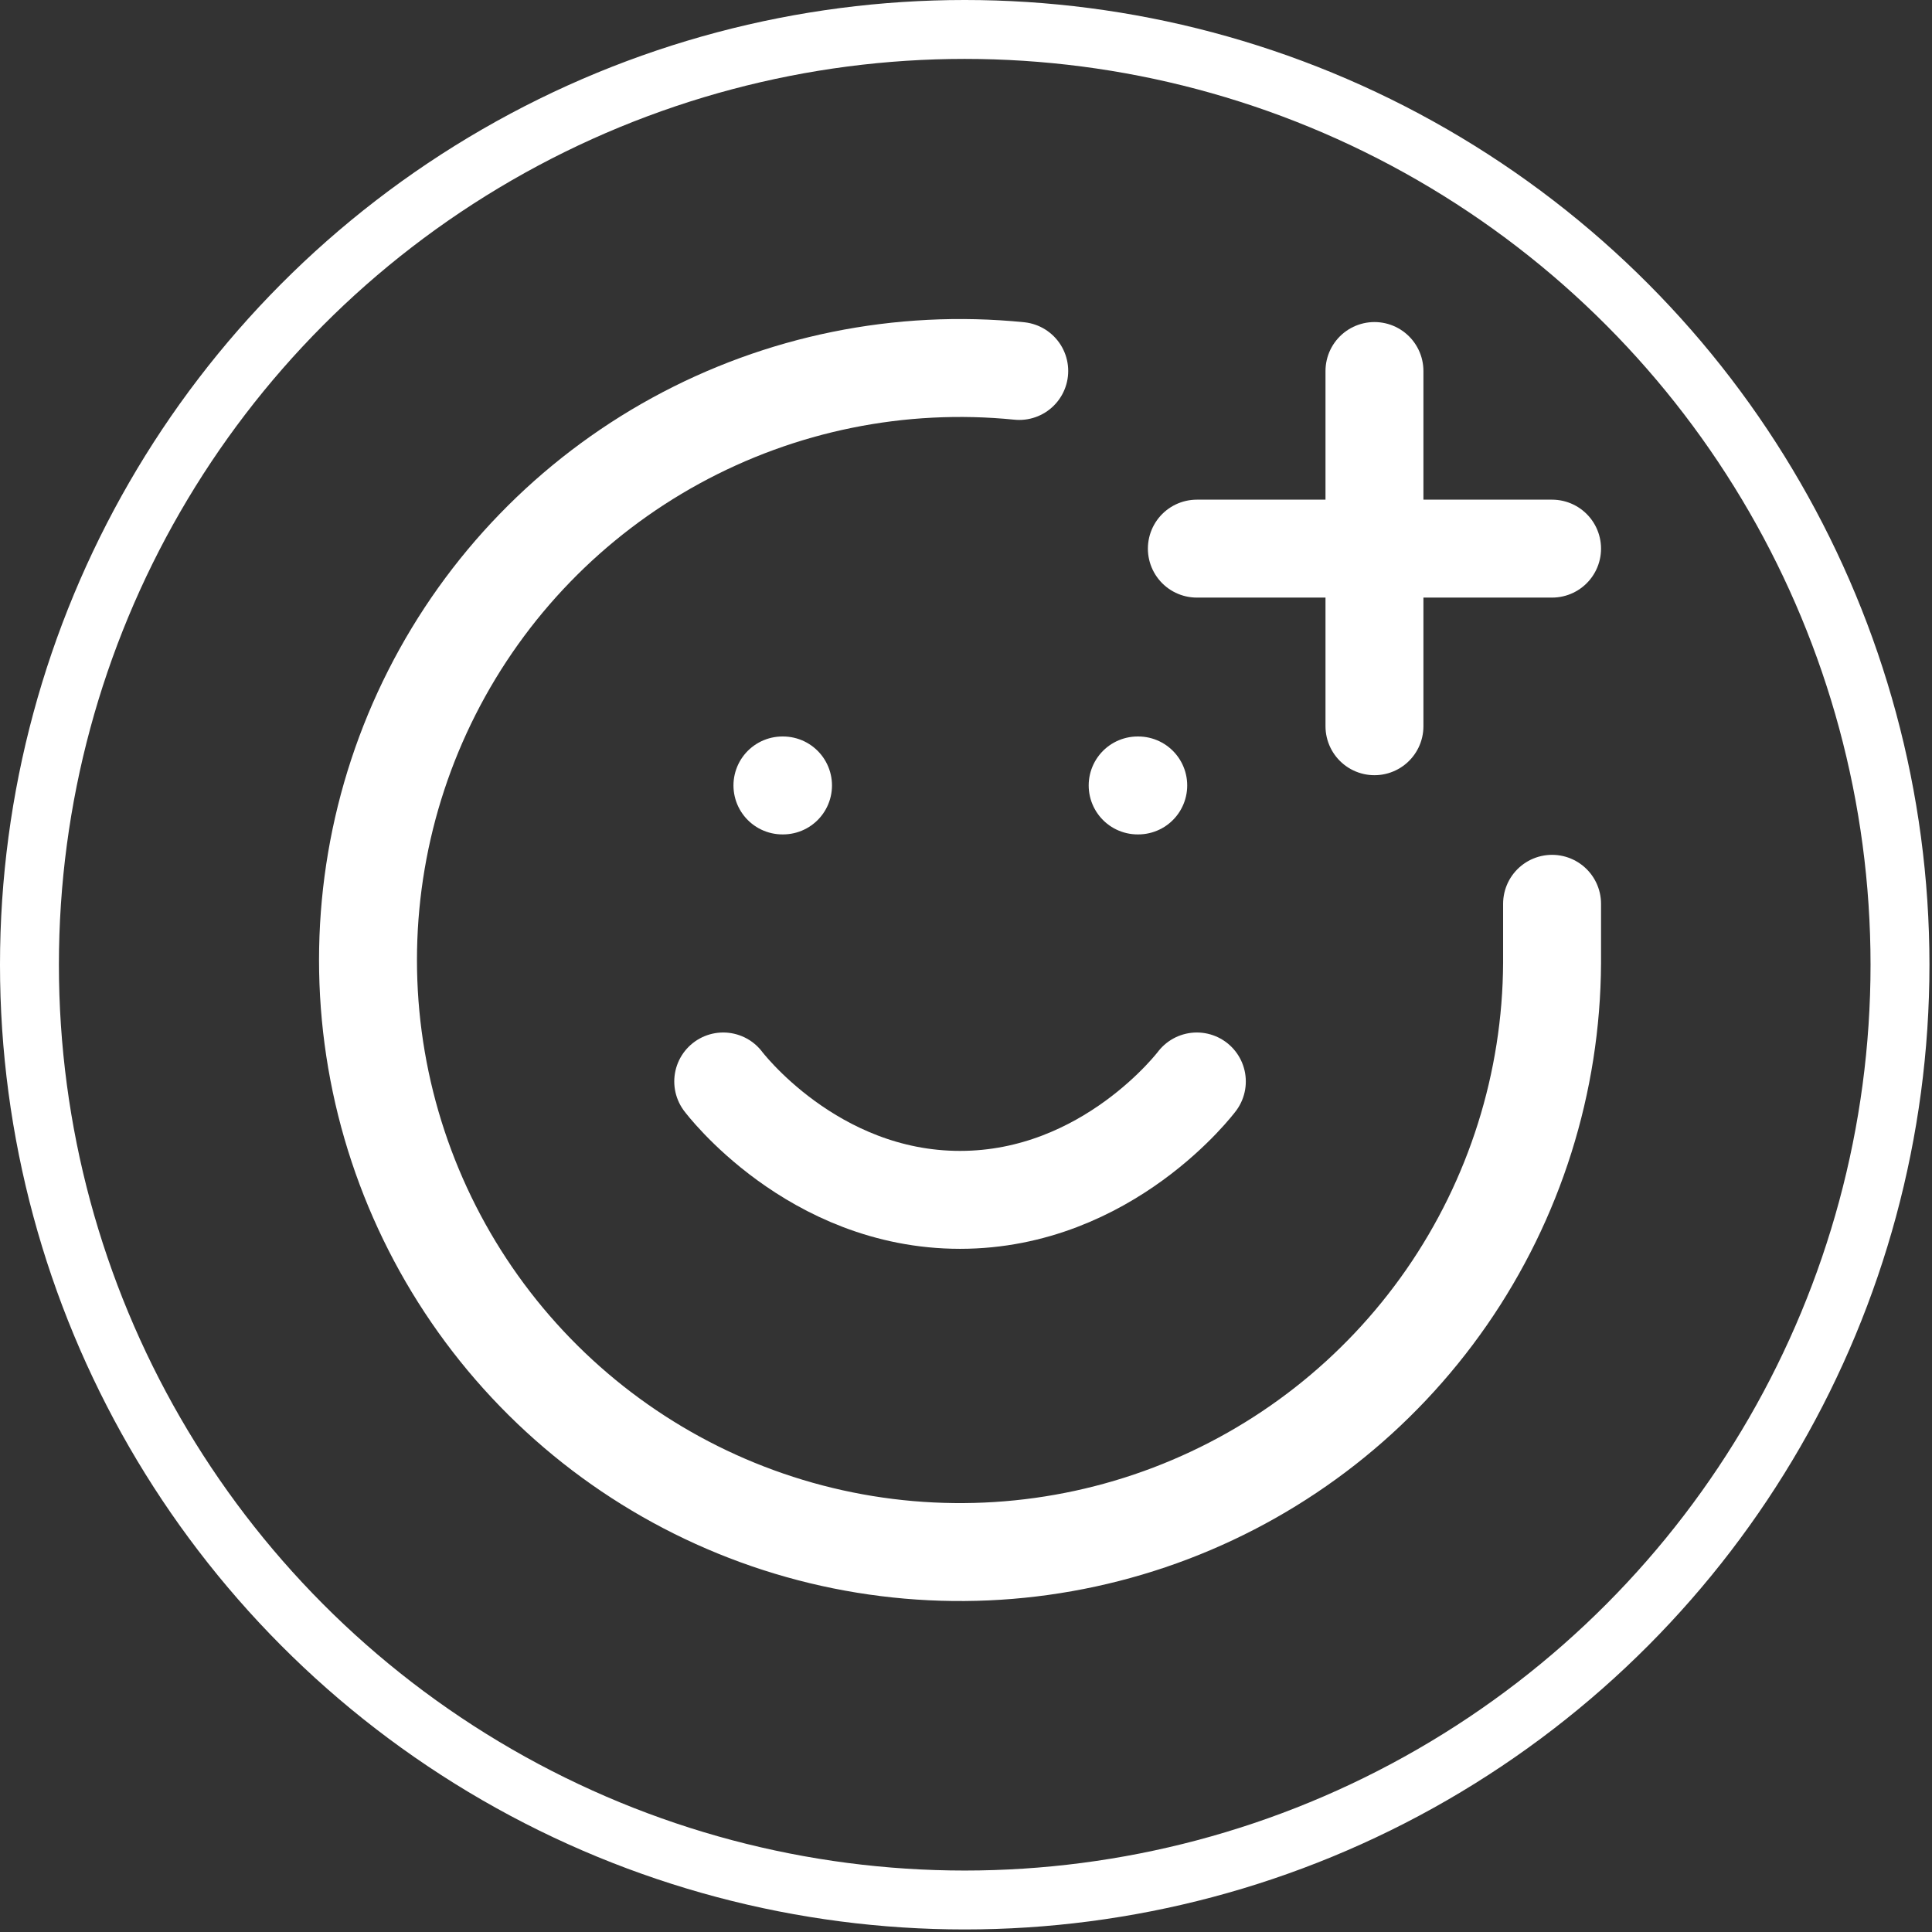 <svg width="189" height="189" viewBox="0 0 189 189" fill="none" xmlns="http://www.w3.org/2000/svg">
<rect x="0" y="0" width="189" height="189" fill="#333333" stroke="none"/>
<circle cx="94.375" cy="94.375" r="91.494" stroke="white" stroke-width="5.763"/>
<path d="M151.833 88.415V94.207C151.774 105.896 148.18 117.295 141.522 126.903C134.864 136.511 125.455 143.88 114.531 148.041C103.607 152.201 91.679 152.959 80.316 150.214C68.954 147.469 58.688 141.35 50.868 132.661C43.048 123.972 38.04 113.12 36.503 101.532C34.966 89.944 36.971 78.162 42.256 67.735C47.54 57.308 55.856 48.724 66.11 43.112C76.364 37.5 88.077 35.121 99.708 36.29" stroke="white" stroke-width="9.58" stroke-linecap="round" stroke-linejoin="round"/>
<path d="M70.75 105.795C70.75 105.795 79.438 117.378 93.917 117.378C108.396 117.378 117.083 105.795 117.083 105.795M76.542 76.837H76.6M111.292 76.837H111.35M117.083 53.67H151.833M134.458 36.295V71.045" stroke="white" stroke-width="9.58" stroke-linecap="round" stroke-linejoin="round"/>
</svg>
